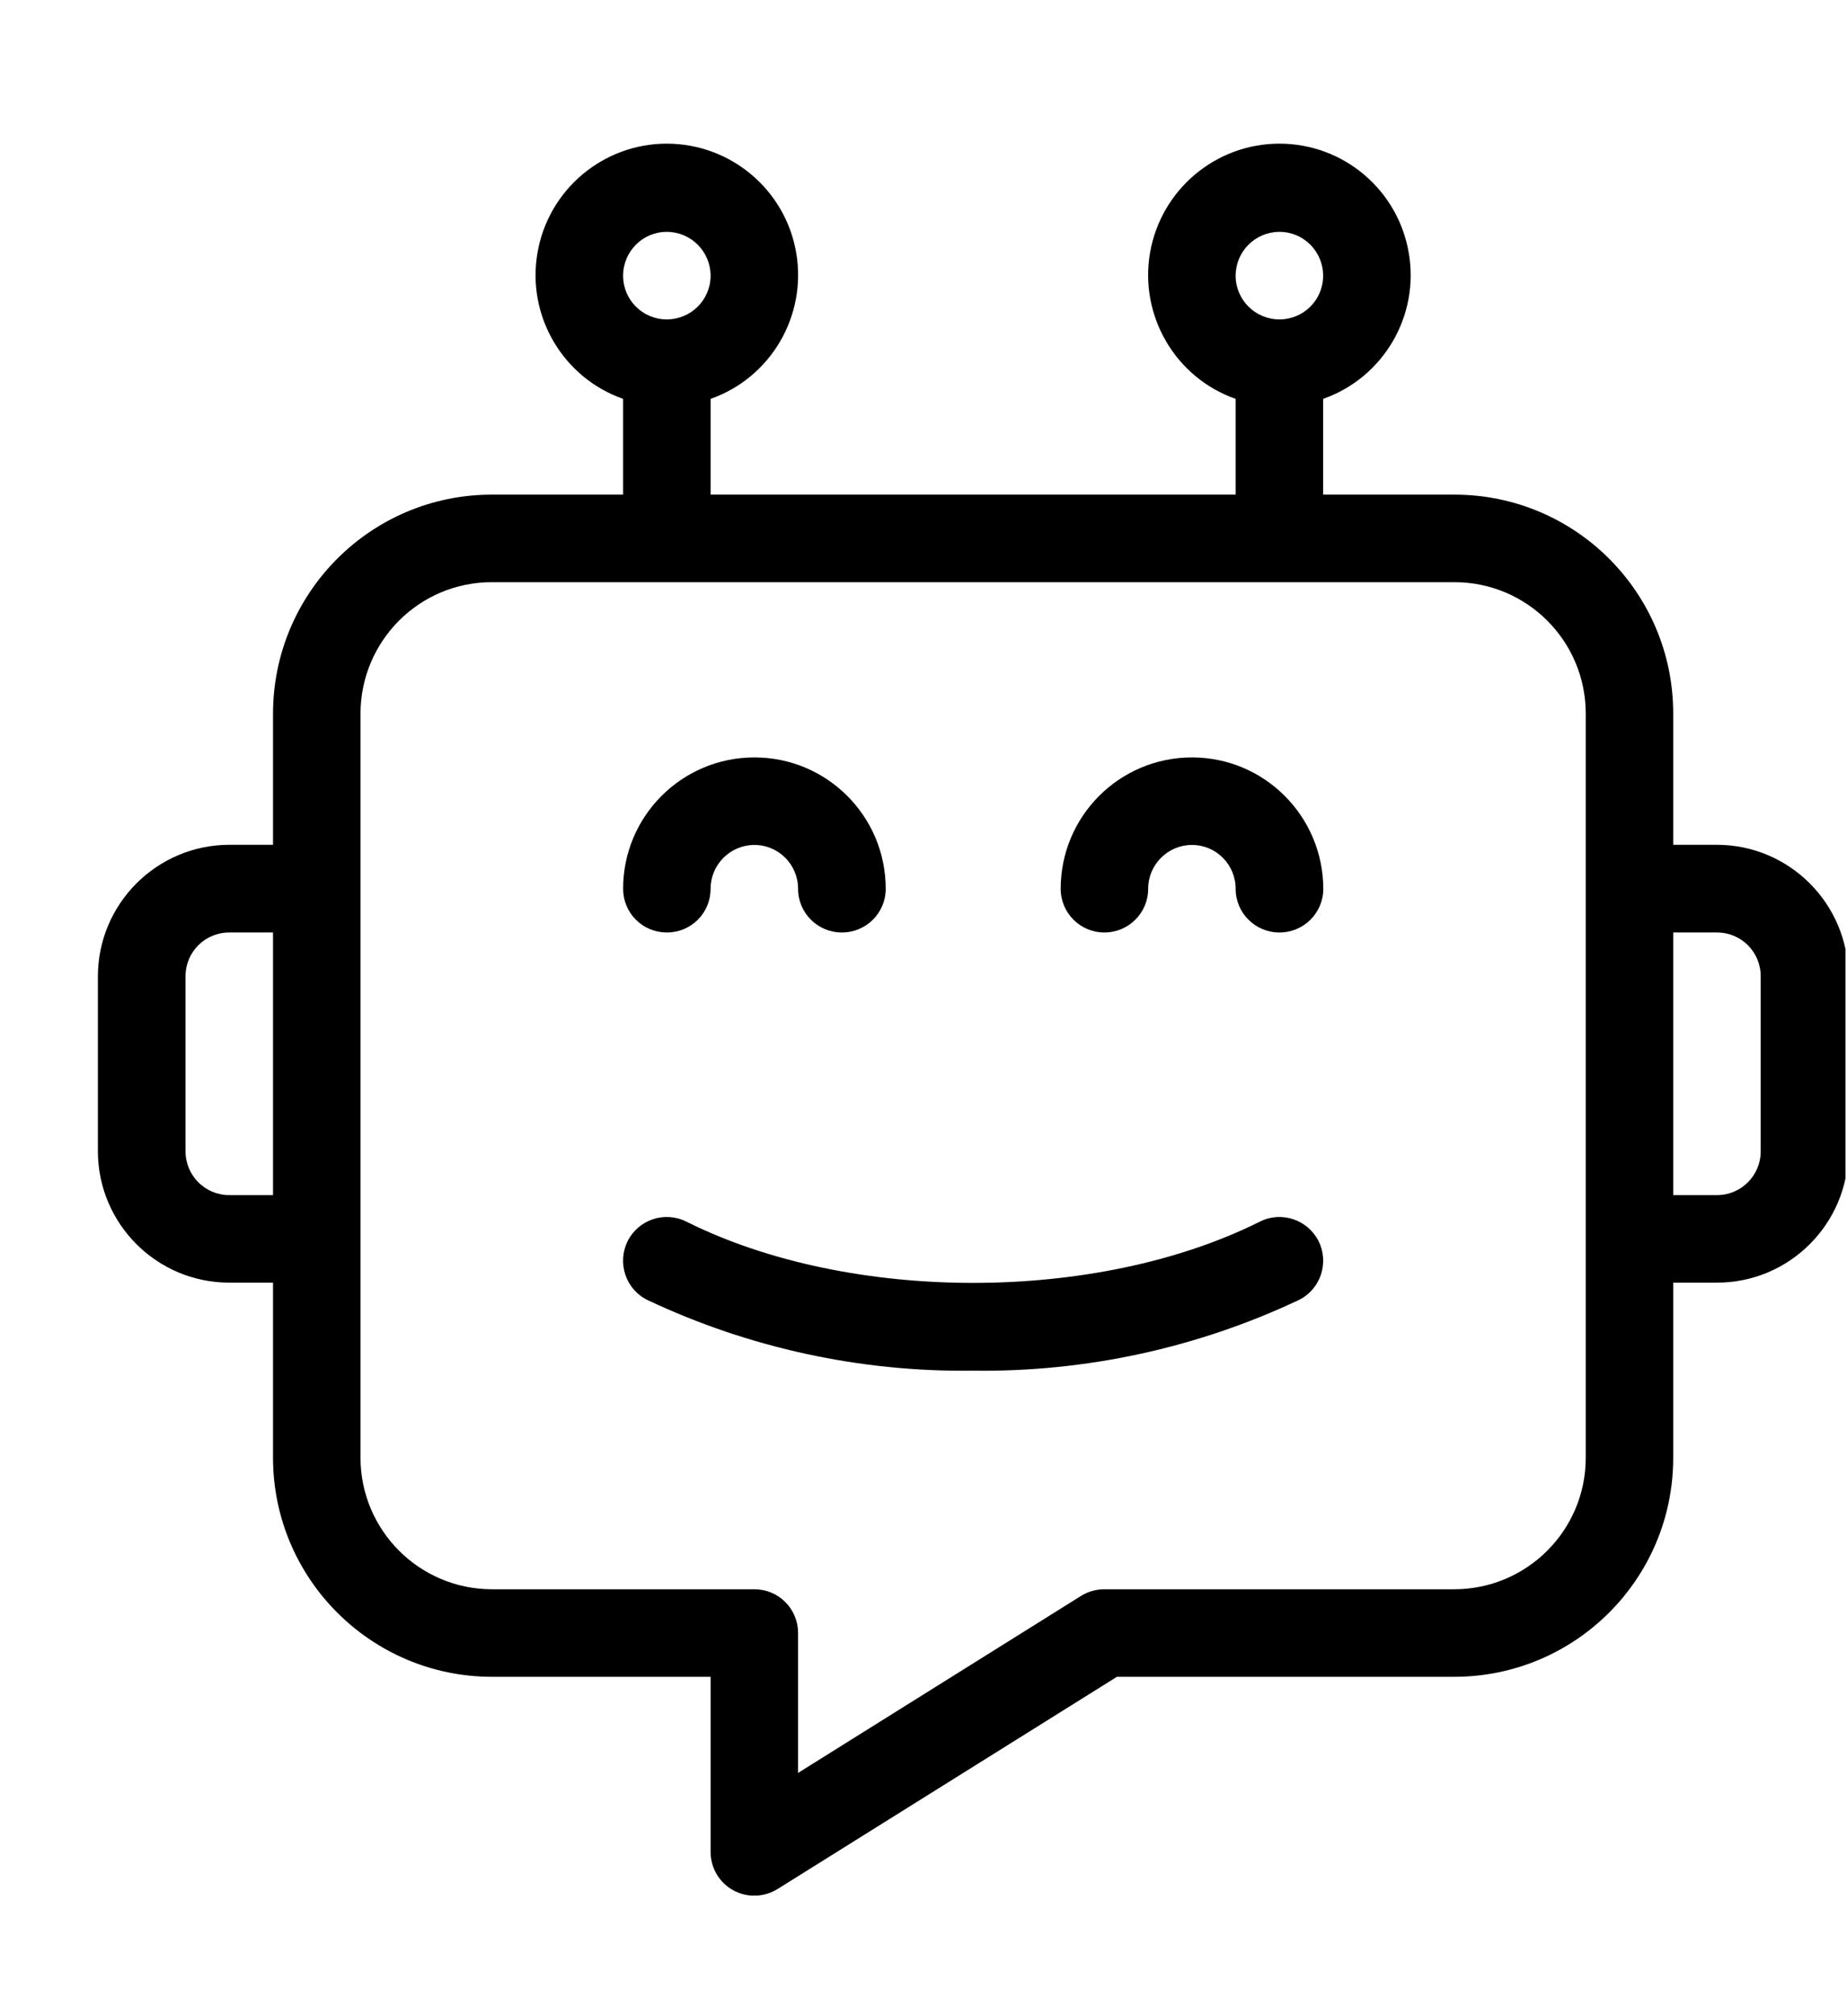 <svg width="11" height="12" viewBox="0 0 11 12" fill="none" xmlns="http://www.w3.org/2000/svg">
<g clip-path="url(#clip0_119001_7571)">
<path d="M3.972 5.55C4.041 5.55 4.107 5.523 4.156 5.474C4.205 5.425 4.232 5.359 4.232 5.29C4.232 5.146 4.349 5.029 4.493 5.029C4.637 5.029 4.753 5.146 4.753 5.29C4.753 5.434 4.87 5.55 5.014 5.55C5.158 5.55 5.275 5.434 5.275 5.29C5.275 4.858 4.925 4.508 4.493 4.508C4.061 4.508 3.711 4.858 3.711 5.29C3.711 5.359 3.738 5.425 3.787 5.474C3.836 5.523 3.902 5.55 3.972 5.55Z" fill="black"/>
<path d="M7.503 7.271C6.53 7.757 5.061 7.757 4.088 7.271C3.959 7.206 3.802 7.259 3.738 7.387C3.674 7.516 3.726 7.673 3.855 7.737C4.461 8.023 5.125 8.167 5.795 8.158C6.466 8.167 7.13 8.023 7.736 7.737C7.865 7.673 7.917 7.516 7.853 7.387C7.788 7.259 7.632 7.206 7.503 7.271Z" fill="black"/>
<path d="M10.226 5.028H9.965V4.247C9.965 3.527 9.382 2.944 8.662 2.944H7.88V2.374C8.239 2.248 8.455 1.88 8.39 1.505C8.326 1.13 8.001 0.855 7.62 0.855C7.239 0.855 6.914 1.13 6.849 1.505C6.785 1.88 7 2.248 7.359 2.374V2.944H4.232V2.374C4.591 2.248 4.806 1.88 4.742 1.505C4.678 1.13 4.352 0.855 3.971 0.855C3.591 0.855 3.265 1.13 3.201 1.505C3.136 1.88 3.352 2.248 3.711 2.374V2.944H2.929C2.21 2.944 1.627 3.527 1.626 4.247V5.028H1.365C0.934 5.029 0.584 5.379 0.583 5.81V6.853C0.584 7.284 0.934 7.634 1.365 7.634H1.626V8.677C1.627 9.396 2.21 9.979 2.929 9.98H4.232V11.022C4.232 11.117 4.283 11.204 4.366 11.25C4.449 11.296 4.55 11.293 4.631 11.243L6.652 9.98H8.662C9.382 9.979 9.965 9.396 9.965 8.677V7.634H10.226C10.657 7.634 11.007 7.284 11.008 6.853V5.81C11.007 5.379 10.657 5.029 10.226 5.028ZM7.62 1.38C7.764 1.38 7.88 1.497 7.88 1.641C7.88 1.785 7.764 1.901 7.62 1.901C7.476 1.901 7.359 1.785 7.359 1.641C7.359 1.497 7.476 1.38 7.62 1.38ZM3.971 1.38C4.115 1.38 4.232 1.497 4.232 1.641C4.232 1.785 4.115 1.901 3.971 1.901C3.827 1.901 3.711 1.785 3.711 1.641C3.711 1.497 3.827 1.38 3.971 1.38ZM1.365 7.113C1.221 7.113 1.105 6.996 1.105 6.853V5.81C1.105 5.666 1.221 5.55 1.365 5.55H1.626V7.113H1.365ZM9.444 8.677C9.444 9.108 9.094 9.458 8.662 9.459H6.577C6.529 9.459 6.481 9.472 6.439 9.498L4.753 10.552V9.719C4.753 9.65 4.726 9.584 4.677 9.535C4.628 9.486 4.562 9.459 4.493 9.459H2.929C2.497 9.458 2.148 9.108 2.147 8.677V4.247C2.148 3.815 2.497 3.465 2.929 3.465H8.662C9.094 3.465 9.444 3.815 9.444 4.247V8.677ZM10.486 6.853C10.486 6.996 10.37 7.113 10.226 7.113H9.965V5.55H10.226C10.37 5.55 10.486 5.666 10.486 5.81V6.853Z" fill="black"/>
<path d="M7.099 4.508C6.667 4.508 6.317 4.858 6.317 5.29C6.317 5.434 6.434 5.55 6.577 5.55C6.721 5.55 6.838 5.434 6.838 5.29C6.838 5.146 6.955 5.029 7.099 5.029C7.243 5.029 7.359 5.146 7.359 5.29C7.359 5.434 7.476 5.55 7.62 5.55C7.764 5.55 7.881 5.434 7.881 5.29C7.88 4.858 7.53 4.508 7.099 4.508Z" fill="black"/>
</g>
<defs>
<clipPath id="clip0_119001_7571">
<rect width="10.427" height="10.427" fill="white" transform="translate(0.564 0.855)"/>
</clipPath>
</defs>
</svg>
